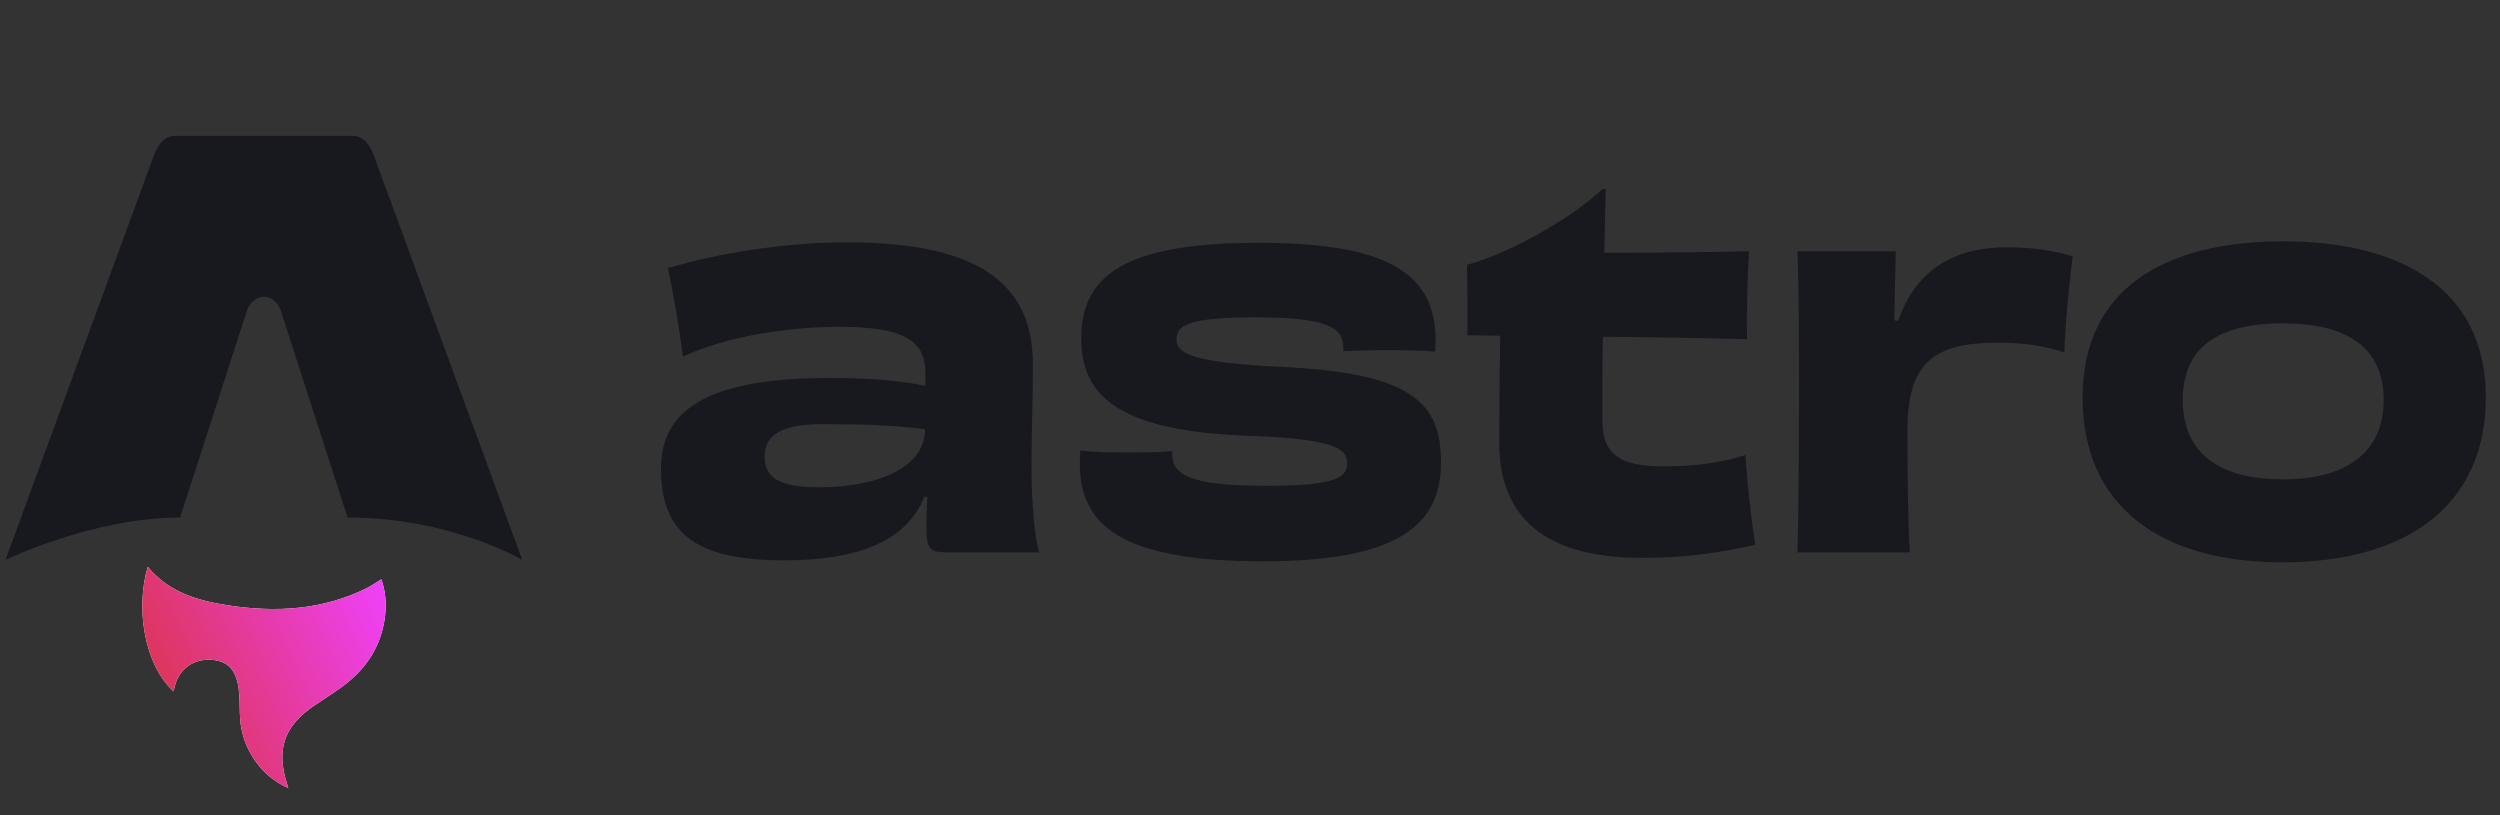 <svg viewBox="0 0 460 150" fill="none" xmlns="http://www.w3.org/2000/svg">
<rect x="0" y="0" width="460" height="150" fill="#333333" stroke="none"/>
<path d="M31.929 127.21C26.51 122.254 24.928 111.842 27.186 104.298C31.101 109.054 36.525 110.561 42.144 111.411C50.817 112.724 59.335 112.233 67.393 108.267C68.314 107.813 69.166 107.208 70.173 106.598C70.929 108.791 71.126 111.006 70.862 113.261C70.22 118.752 67.488 122.994 63.144 126.209C61.407 127.496 59.568 128.645 57.774 129.858C52.262 133.584 50.77 137.955 52.842 144.312C52.891 144.467 52.935 144.622 53.046 145C50.232 143.74 48.176 141.905 46.61 139.493C44.955 136.947 44.168 134.13 44.127 131.084C44.106 129.6 44.106 128.104 43.907 126.642C43.42 123.078 41.747 121.482 38.596 121.39C35.363 121.296 32.804 123.296 32.126 126.446C32.074 126.687 31.999 126.926 31.924 127.206L31.929 127.21Z" fill="white"/>
<path d="M31.929 127.21C26.51 122.254 24.928 111.842 27.186 104.298C31.101 109.054 36.525 110.561 42.144 111.411C50.817 112.724 59.335 112.233 67.393 108.267C68.314 107.813 69.166 107.208 70.173 106.598C70.929 108.791 71.126 111.006 70.862 113.261C70.22 118.752 67.488 122.994 63.144 126.209C61.407 127.496 59.568 128.645 57.774 129.858C52.262 133.584 50.77 137.955 52.842 144.312C52.891 144.467 52.935 144.622 53.046 145C50.232 143.74 48.176 141.905 46.61 139.493C44.955 136.947 44.168 134.13 44.127 131.084C44.106 129.6 44.106 128.104 43.907 126.642C43.42 123.078 41.747 121.482 38.596 121.39C35.363 121.296 32.804 123.296 32.126 126.446C32.074 126.687 31.999 126.926 31.924 127.206L31.929 127.21Z" fill="url(#paint0_linear_2123_1113)"/>
<path d="M1 103.041C1 103.041 17.047 95.221 33.138 95.221L45.271 57.659C45.725 55.842 47.051 54.608 48.548 54.608C50.045 54.608 51.372 55.842 51.826 57.659L63.958 95.221C83.016 95.221 96.097 103.041 96.097 103.041C96.097 103.041 68.84 28.76 68.787 28.611C68.004 26.414 66.684 25 64.903 25H32.196C30.416 25 29.148 26.414 28.313 28.611C28.254 28.757 1 103.041 1 103.041Z" fill="#17191E"/>
<path d="M170.184 79.147C170.184 85.73 162 89.661 150.668 89.661C143.292 89.661 140.685 87.832 140.685 83.993C140.685 79.97 143.922 78.05 151.297 78.05C157.953 78.05 163.618 78.142 170.184 78.964V79.147ZM170.274 71.011C166.227 70.097 160.111 69.548 152.826 69.548C131.601 69.548 121.618 74.576 121.618 86.278C121.618 98.437 128.453 103.1 144.282 103.1C157.683 103.1 166.766 99.717 170.095 91.398H170.633C170.543 93.409 170.454 95.42 170.454 96.974C170.454 101.271 171.173 101.637 174.68 101.637H191.229C190.329 99.077 189.791 91.855 189.791 85.638C189.791 78.964 190.059 73.936 190.059 67.171C190.059 53.367 181.786 44.59 155.884 44.59C144.732 44.59 132.32 46.51 122.878 49.344C123.776 53.092 125.036 60.68 125.665 65.617C133.85 61.777 145.451 60.132 154.446 60.132C166.856 60.132 170.274 62.966 170.274 68.725V71.011Z" fill="#17191E"/>
<path d="M215.68 82.987C213.432 83.261 210.373 83.261 207.226 83.261C203.898 83.261 200.841 83.17 198.772 82.895C198.772 83.627 198.682 84.45 198.682 85.181C198.682 96.609 206.147 103.282 232.409 103.282C257.14 103.282 265.145 96.7 265.145 85.09C265.145 74.119 259.839 68.725 236.366 67.537C218.108 66.714 216.49 64.703 216.49 62.417C216.49 59.766 218.828 58.395 231.059 58.395C243.741 58.395 247.158 60.132 247.158 63.789V64.611C248.957 64.52 252.195 64.429 255.522 64.429C258.67 64.429 262.087 64.52 264.066 64.703C264.066 63.88 264.156 63.149 264.156 62.509C264.156 49.07 253.003 44.682 231.419 44.682C207.136 44.682 198.952 50.624 198.952 62.234C198.952 72.656 205.518 79.147 228.811 80.153C245.988 80.701 247.878 82.621 247.878 85.272C247.878 88.106 245.09 89.386 233.038 89.386C219.187 89.386 215.68 87.467 215.68 83.535V82.987Z" fill="#17191E"/>
<path d="M294.83 34.808C288.265 40.933 276.483 47.058 269.918 48.704C270.008 52.087 270.008 58.303 270.008 61.686L276.033 61.777C275.943 68.268 275.853 76.13 275.853 81.341C275.853 93.5 282.238 102.642 302.114 102.642C310.479 102.642 316.055 101.728 322.98 100.265C322.26 95.786 321.451 88.929 321.181 83.718C317.045 85.089 311.828 85.821 306.072 85.821C298.067 85.821 294.83 83.627 294.83 77.319C294.83 71.834 294.83 66.714 294.92 61.96C305.173 62.051 315.425 62.234 321.451 62.417C321.361 57.663 321.541 50.807 321.811 46.236C313.088 46.419 303.284 46.51 295.19 46.51C295.279 42.487 295.369 38.648 295.459 34.808H294.83Z" fill="#17191E"/>
<path d="M348.544 58.943C348.634 54.189 348.724 50.167 348.814 46.236H330.736C331.006 54.098 331.006 62.143 331.006 73.936C331.006 85.729 330.916 93.866 330.736 101.637H351.422C351.062 96.151 350.972 86.918 350.972 79.056C350.972 66.623 356.009 63.057 367.431 63.057C372.738 63.057 376.515 63.697 379.842 64.885C379.932 60.223 380.832 51.172 381.371 47.15C377.953 46.144 374.176 45.504 369.589 45.504C359.786 45.413 352.592 49.435 349.264 59.035L348.544 58.943Z" fill="#17191E"/>
<path d="M438.595 73.571C438.595 83.535 431.401 88.198 420.069 88.198C408.827 88.198 401.632 83.81 401.632 73.571C401.632 63.331 408.917 59.492 420.069 59.492C431.311 59.492 438.595 63.606 438.595 73.571ZM457.392 73.114C457.392 53.275 441.923 44.407 420.069 44.407C398.125 44.407 383.195 53.275 383.195 73.114C383.195 92.861 397.135 103.466 419.979 103.466C443.002 103.466 457.392 92.861 457.392 73.114Z" fill="#17191E"/>
<defs>
<linearGradient id="paint0_linear_2123_1113" x1="26.191" y1="145" x2="78.523" y2="120.284" gradientUnits="userSpaceOnUse">
<stop stop-color="#D83333"/>
<stop offset="1" stop-color="#F041FF"/>
</linearGradient>
</defs>
</svg>
